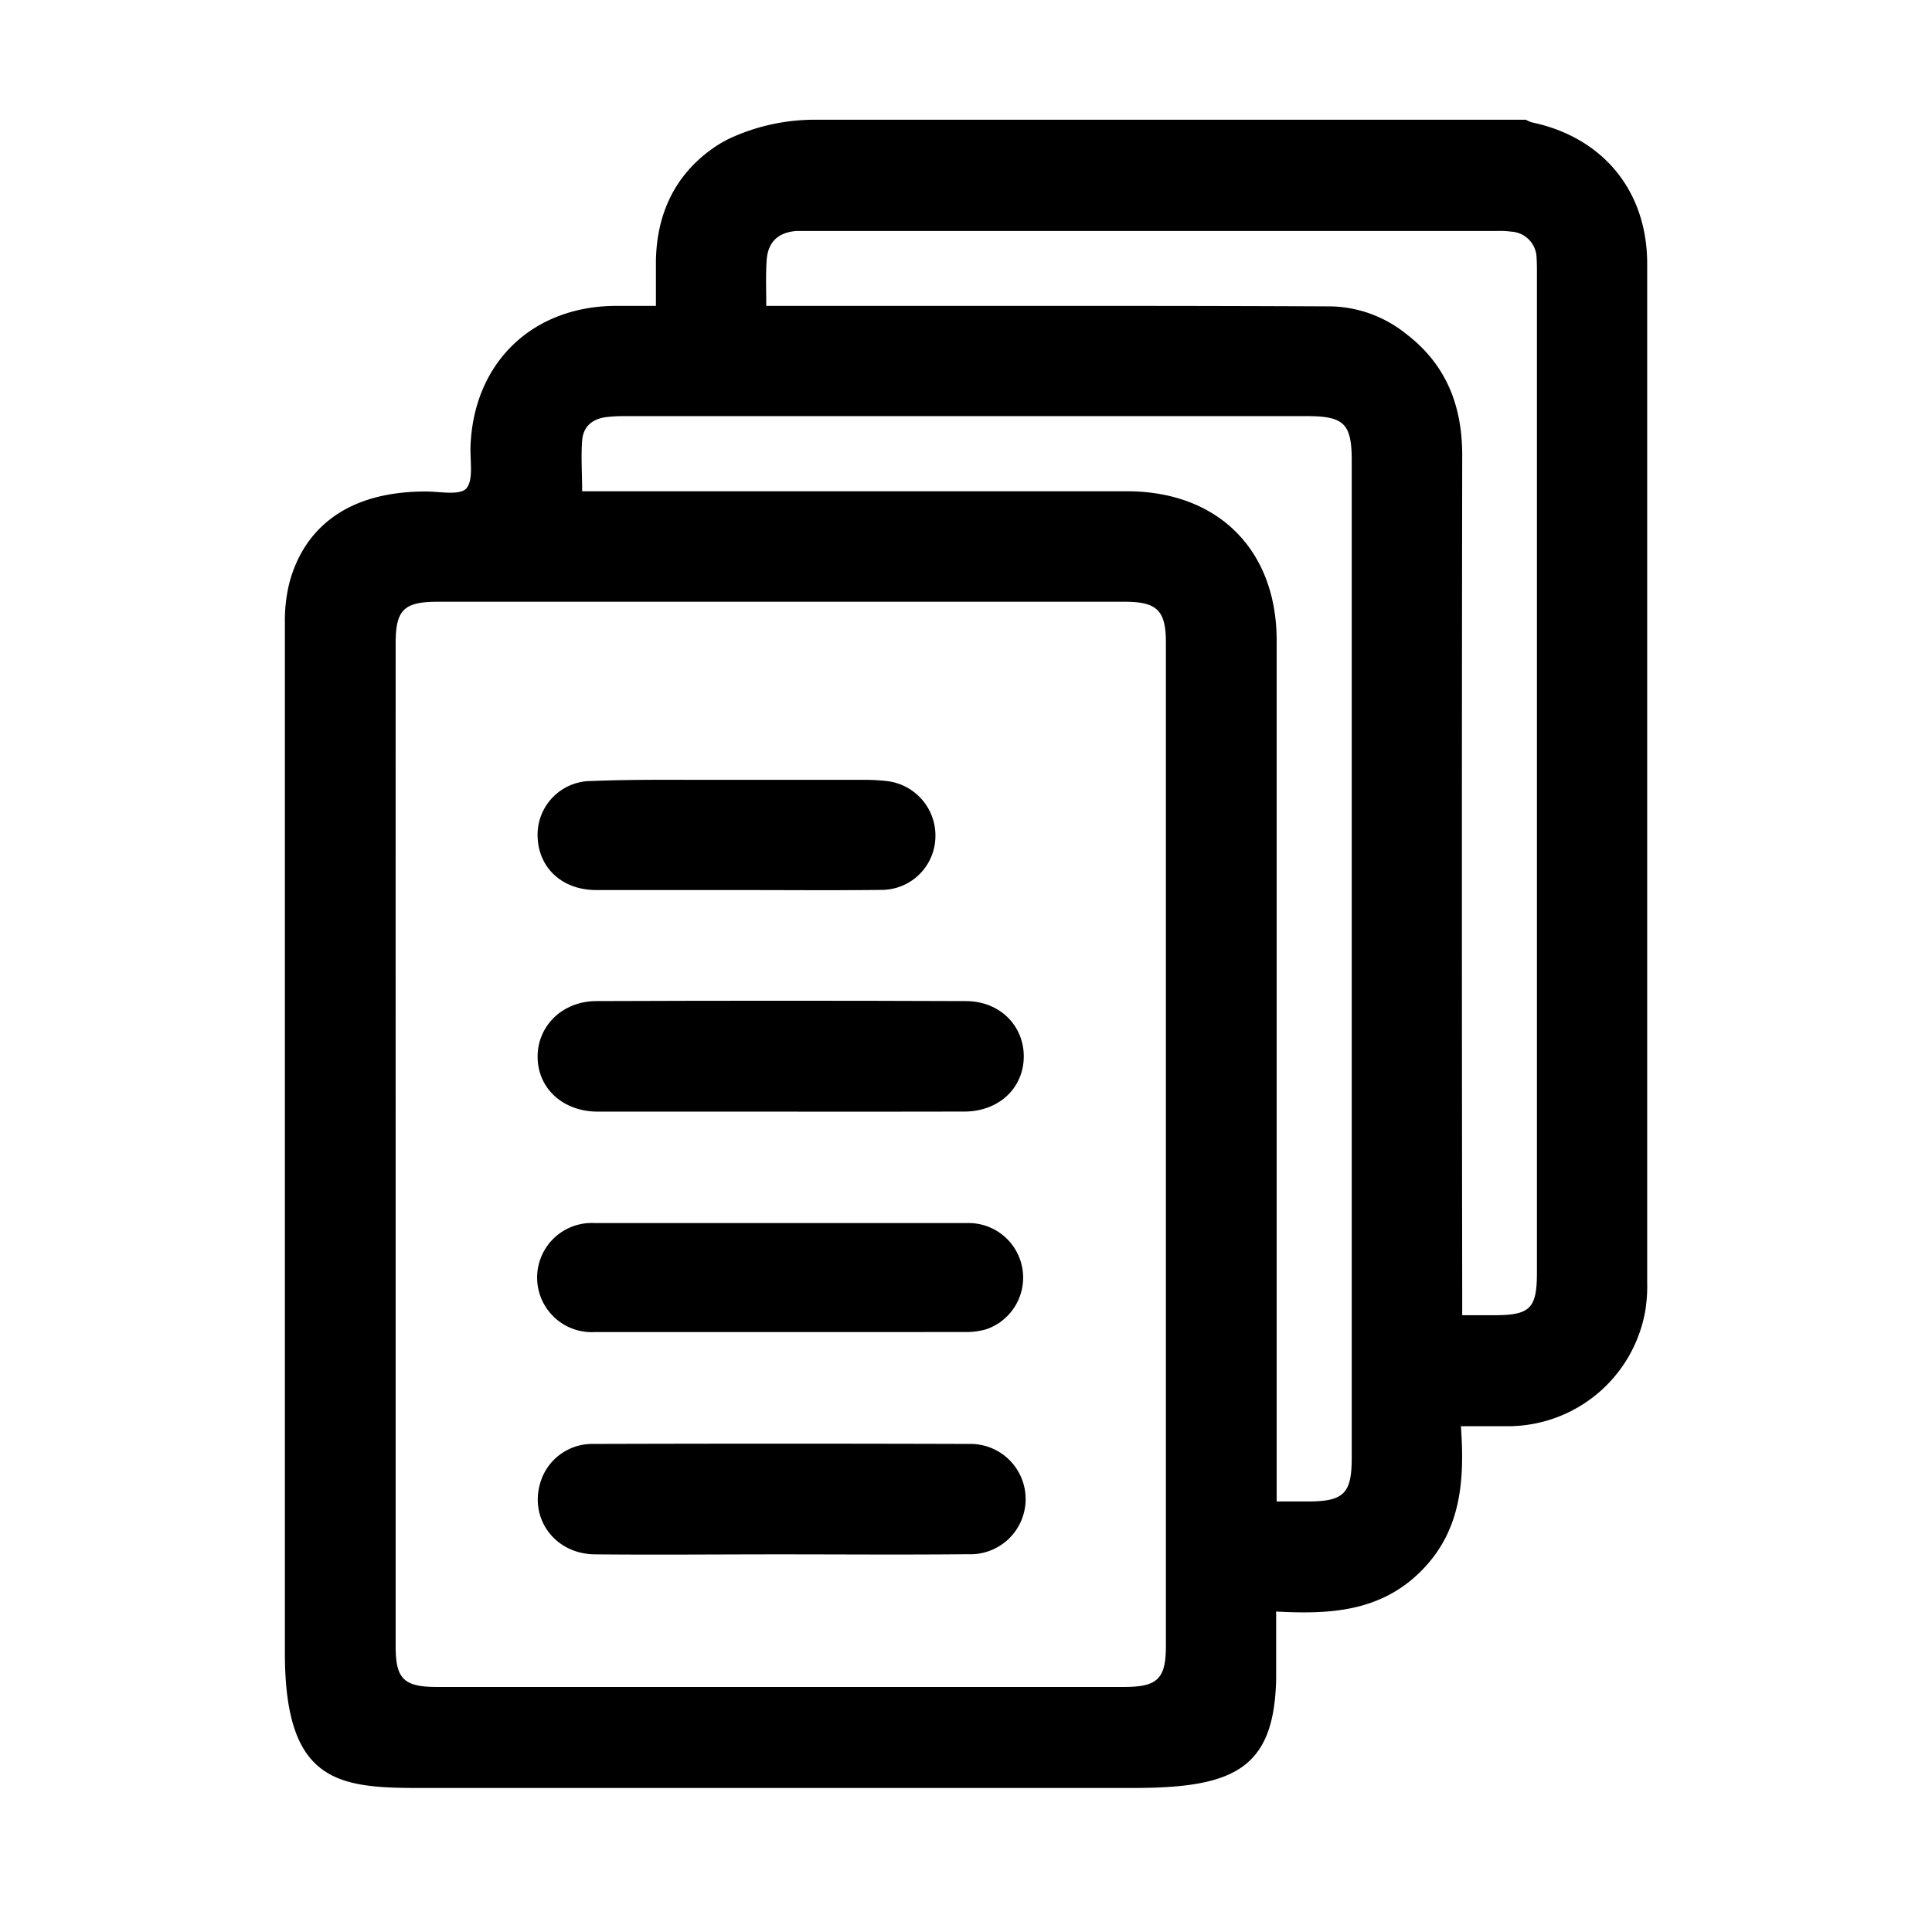 <svg id="Layer_1" data-name="Layer 1" xmlns="http://www.w3.org/2000/svg" viewBox="0 0 266.86 263.51"><path d="M39.35,228.34V85.93a21.56,21.56,0,0,1,.58-5.25c1.23-4.87,5.26-12.79,18.88-12.79,1.94,0,4.71.58,5.61-.43,1-1.17.5-3.8.57-5.8.42-11.51,8.47-19.33,20-19.41h5.61c0-2.2,0-4.14,0-6.08.07-6.62,2.64-12.1,8.08-15.83a16.3,16.3,0,0,1,2.69-1.48,28,28,0,0,1,11.5-2.32h97.89a4.46,4.46,0,0,0,.81.36c9.87,2.07,15.95,9.49,15.95,19.54q0,70.32,0,140.65a21.78,21.78,0,0,1-.27,4A19.27,19.27,0,0,1,208,197h-6.21c.55,7.64,0,14.58-5.6,20.11s-12.54,5.89-19.92,5.49c0,2.51,0,7,0,9.21-.23,12.54-5.84,15.16-19.72,15.16l-97,0C47.43,247,39.35,247.06,39.35,228.34ZM54.65,158q0,34.71,0,69.43c0,4.46,1.13,5.58,5.65,5.59h94.94c4.66,0,5.8-1.13,5.8-5.68V88.73c0-4.4-1.22-5.61-5.67-5.61H60.43c-4.63,0-5.78,1.14-5.78,5.7Q54.64,123.43,54.65,158ZM176.3,207.4h4.27c5.05,0,6.14-1.07,6.14-6.07V63.6c0-5.05-1.06-6.11-6.1-6.12H86.34a20.49,20.49,0,0,0-2.48.12c-2,.22-3.3,1.27-3.45,3.26-.17,2.22,0,4.47,0,7h75.27c12.55,0,20.66,8.1,20.66,20.6V207.4ZM105.84,42.25h2.94q22.5,0,45,0,15,0,30.07.07a17.15,17.15,0,0,1,10.41,3.83c5.51,4.22,7.72,9.91,7.71,16.75q-.09,57.8,0,115.57v3.2h4.4c5,0,5.92-.93,5.92-5.92V37.8c0-.76,0-1.51-.05-2.26A3.69,3.69,0,0,0,208.78,32a11.51,11.51,0,0,0-2-.1h-95.4c-.45,0-.91,0-1.36,0-2.59.21-4,1.57-4.13,4.17C105.76,38,105.84,40,105.84,42.25Z"/><path d="M107.69,214.7c-8.51,0-17,.08-25.54,0-5.46-.06-9-4.85-7.54-9.82a7.47,7.47,0,0,1,7.26-5.43q26-.08,52,0a7.62,7.62,0,1,1-.17,15.23C125,214.77,116.36,214.7,107.69,214.7Z"/><path d="M107.68,153.55H82.59c-4.74,0-8.2-3.08-8.33-7.37s3.28-7.88,8.08-7.9q25.55-.1,51.07,0c4.72,0,8.06,3.44,8,7.75s-3.48,7.5-8.19,7.51C124.7,153.57,116.19,153.55,107.68,153.55Z"/><path d="M107.87,184c-8.58,0-17.16,0-25.75,0a7.54,7.54,0,1,1,0-15.06q25.75,0,51.49,0a7.54,7.54,0,0,1,2.62,14.67,10.09,10.09,0,0,1-3.11.38C124.73,184,116.3,184,107.87,184Z"/><path d="M101.76,122.94c-6.47,0-13,0-19.42,0-4.64,0-7.93-3-8.08-7.33a7.42,7.42,0,0,1,7.45-7.73c6.16-.25,12.34-.14,18.51-.16q9.5,0,19,0a27.08,27.08,0,0,1,3.37.18,7.57,7.57,0,0,1,6.61,7.85,7.45,7.45,0,0,1-7.31,7.17C115.17,123,108.46,122.94,101.76,122.94Z"/></svg>